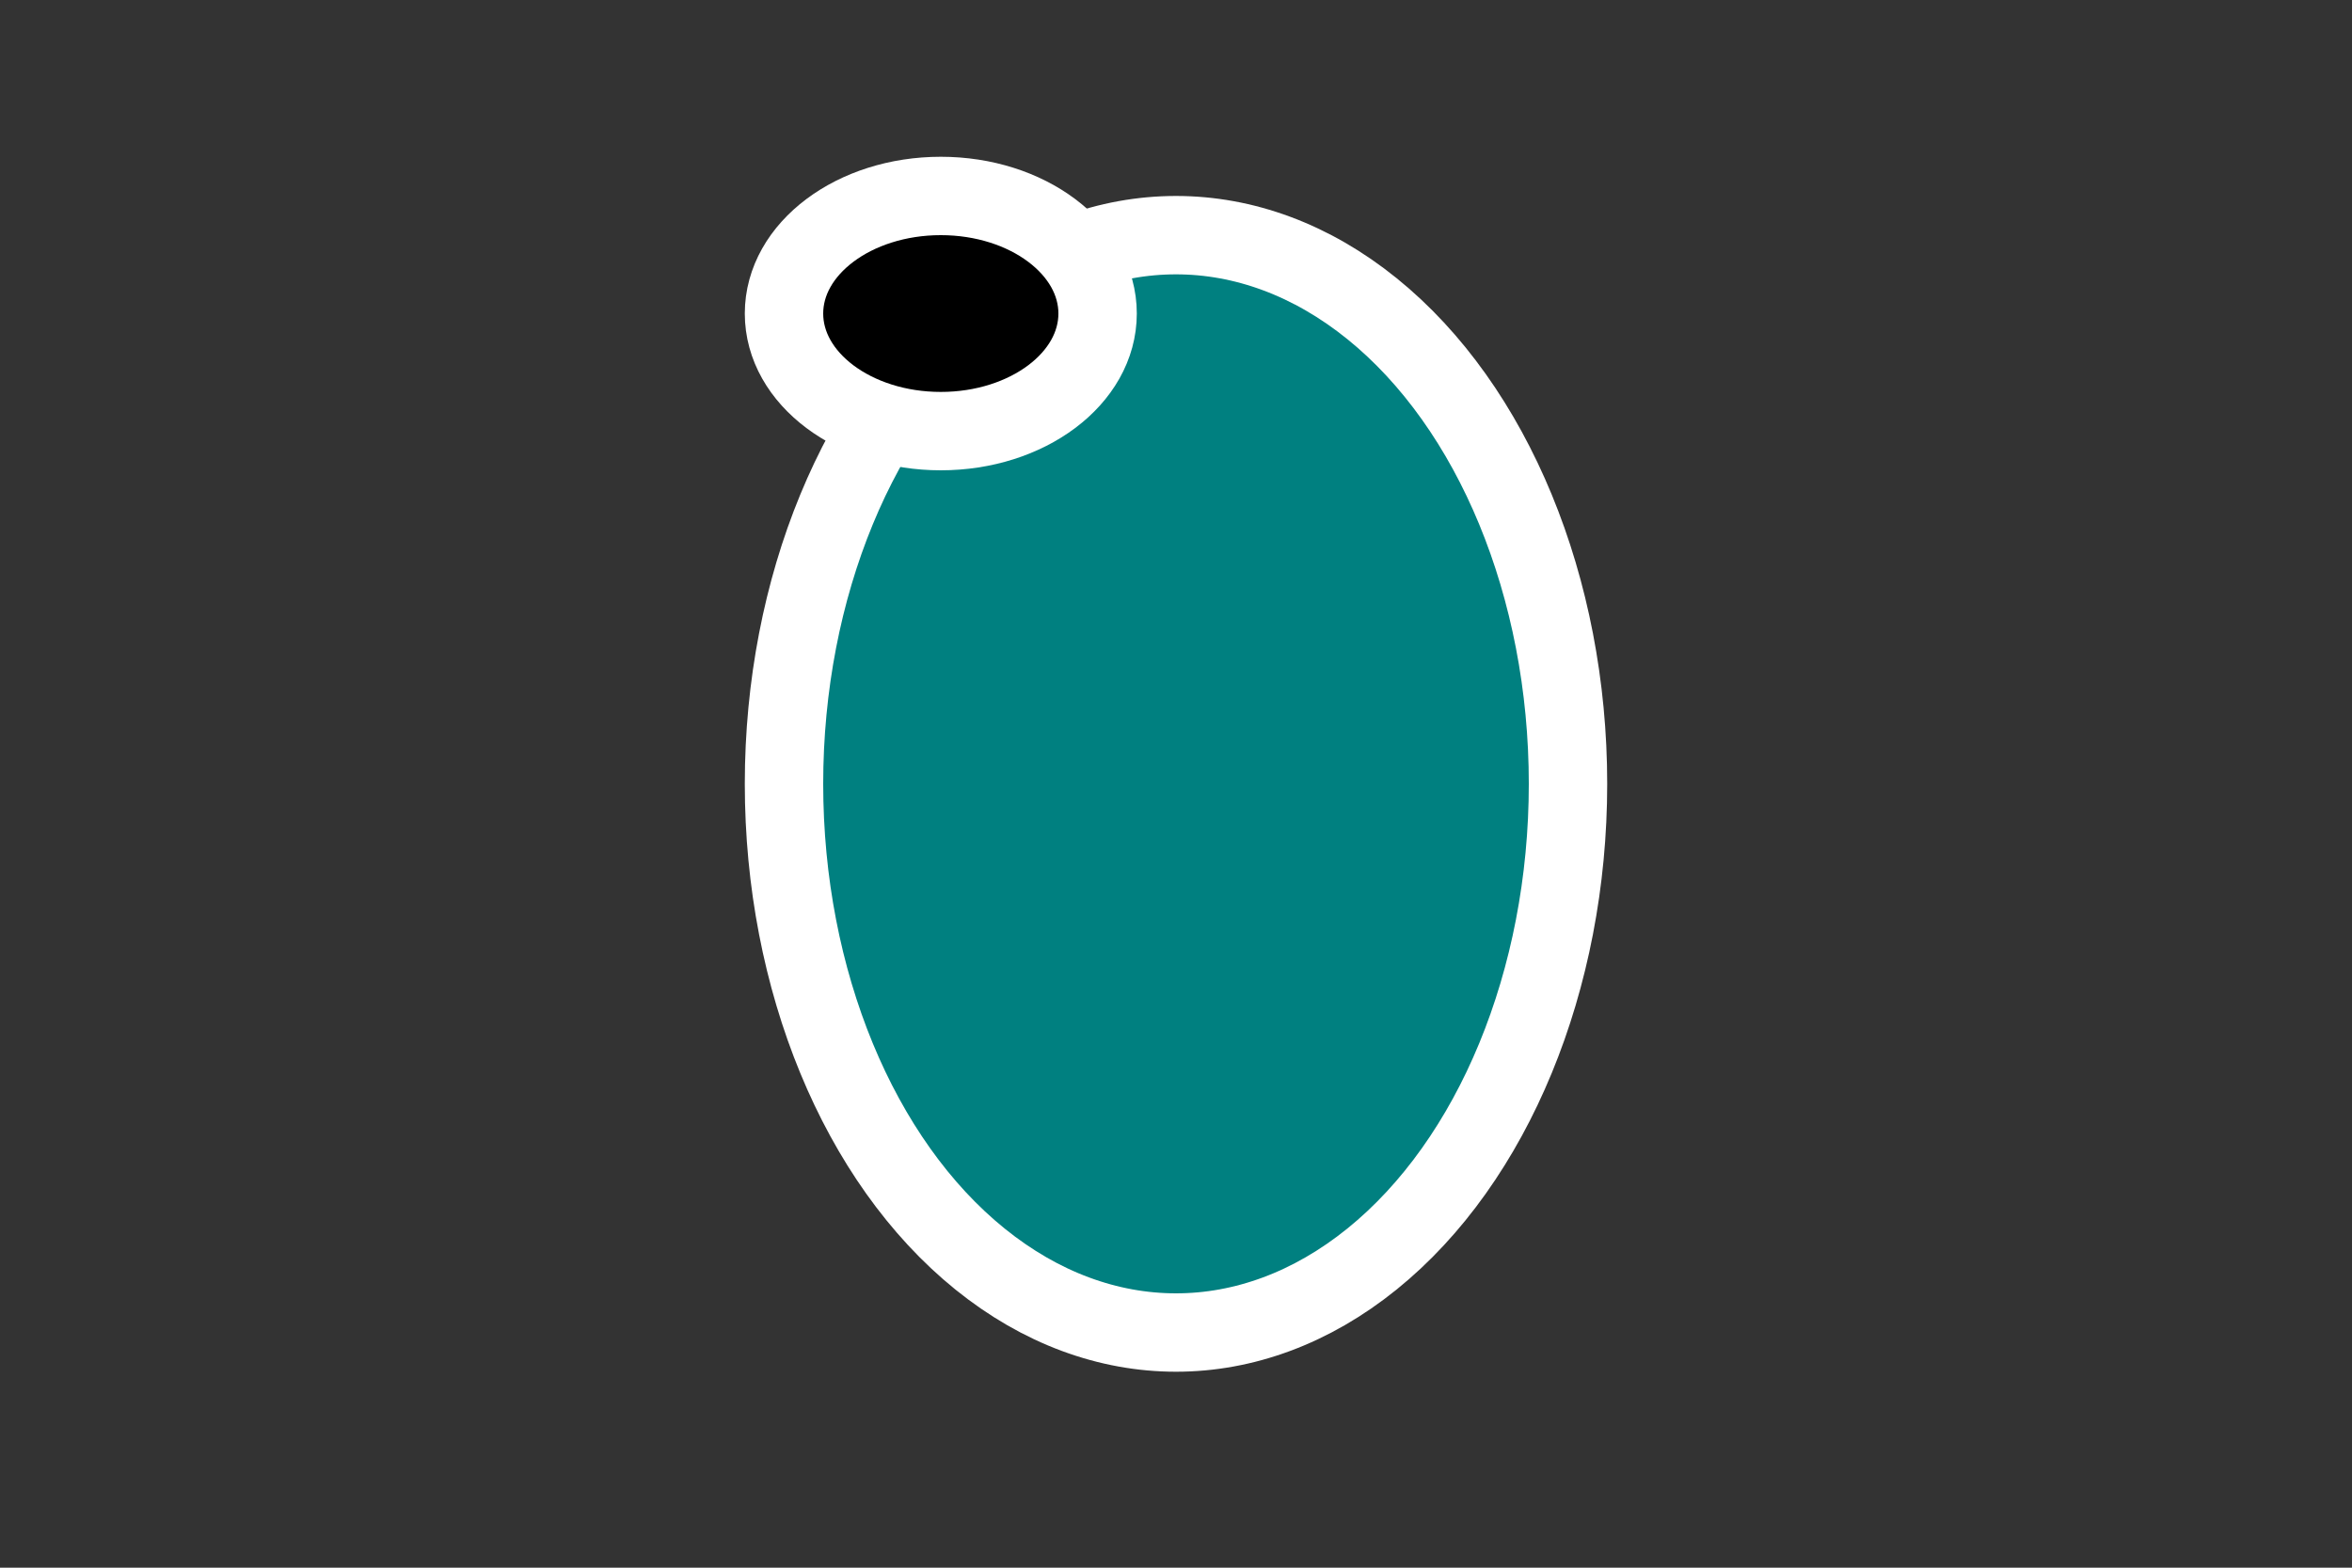 <?xml version="1.0" encoding="utf-8"?>
<!DOCTYPE svg PUBLIC "-//W3C//DTD SVG 20010904//EN"
"http://www.w3.org/TR/2001/REC-SVG-20010904/DTD/svg10.dtd">
<svg width="300px" height="200px" xml:lang="fr"
xmlns="http://www.w3.org/2000/svg"
xmlns:xlink="http://www.w3.org/1999/xlink">
   <rect width="100%" height="100%" fill="#333333" stroke="none"/>
   <title>ELLIPSE</title>
	  <ellipse cx="150" cy="100" rx="50" ry="70"
	  style="fill:teal;stroke:white;stroke-width:10" />
	  <ellipse cx="120" cy="40" rx="20" ry="15"
	  style="fill:black;stroke:white;stroke-width:10" />
</svg>
